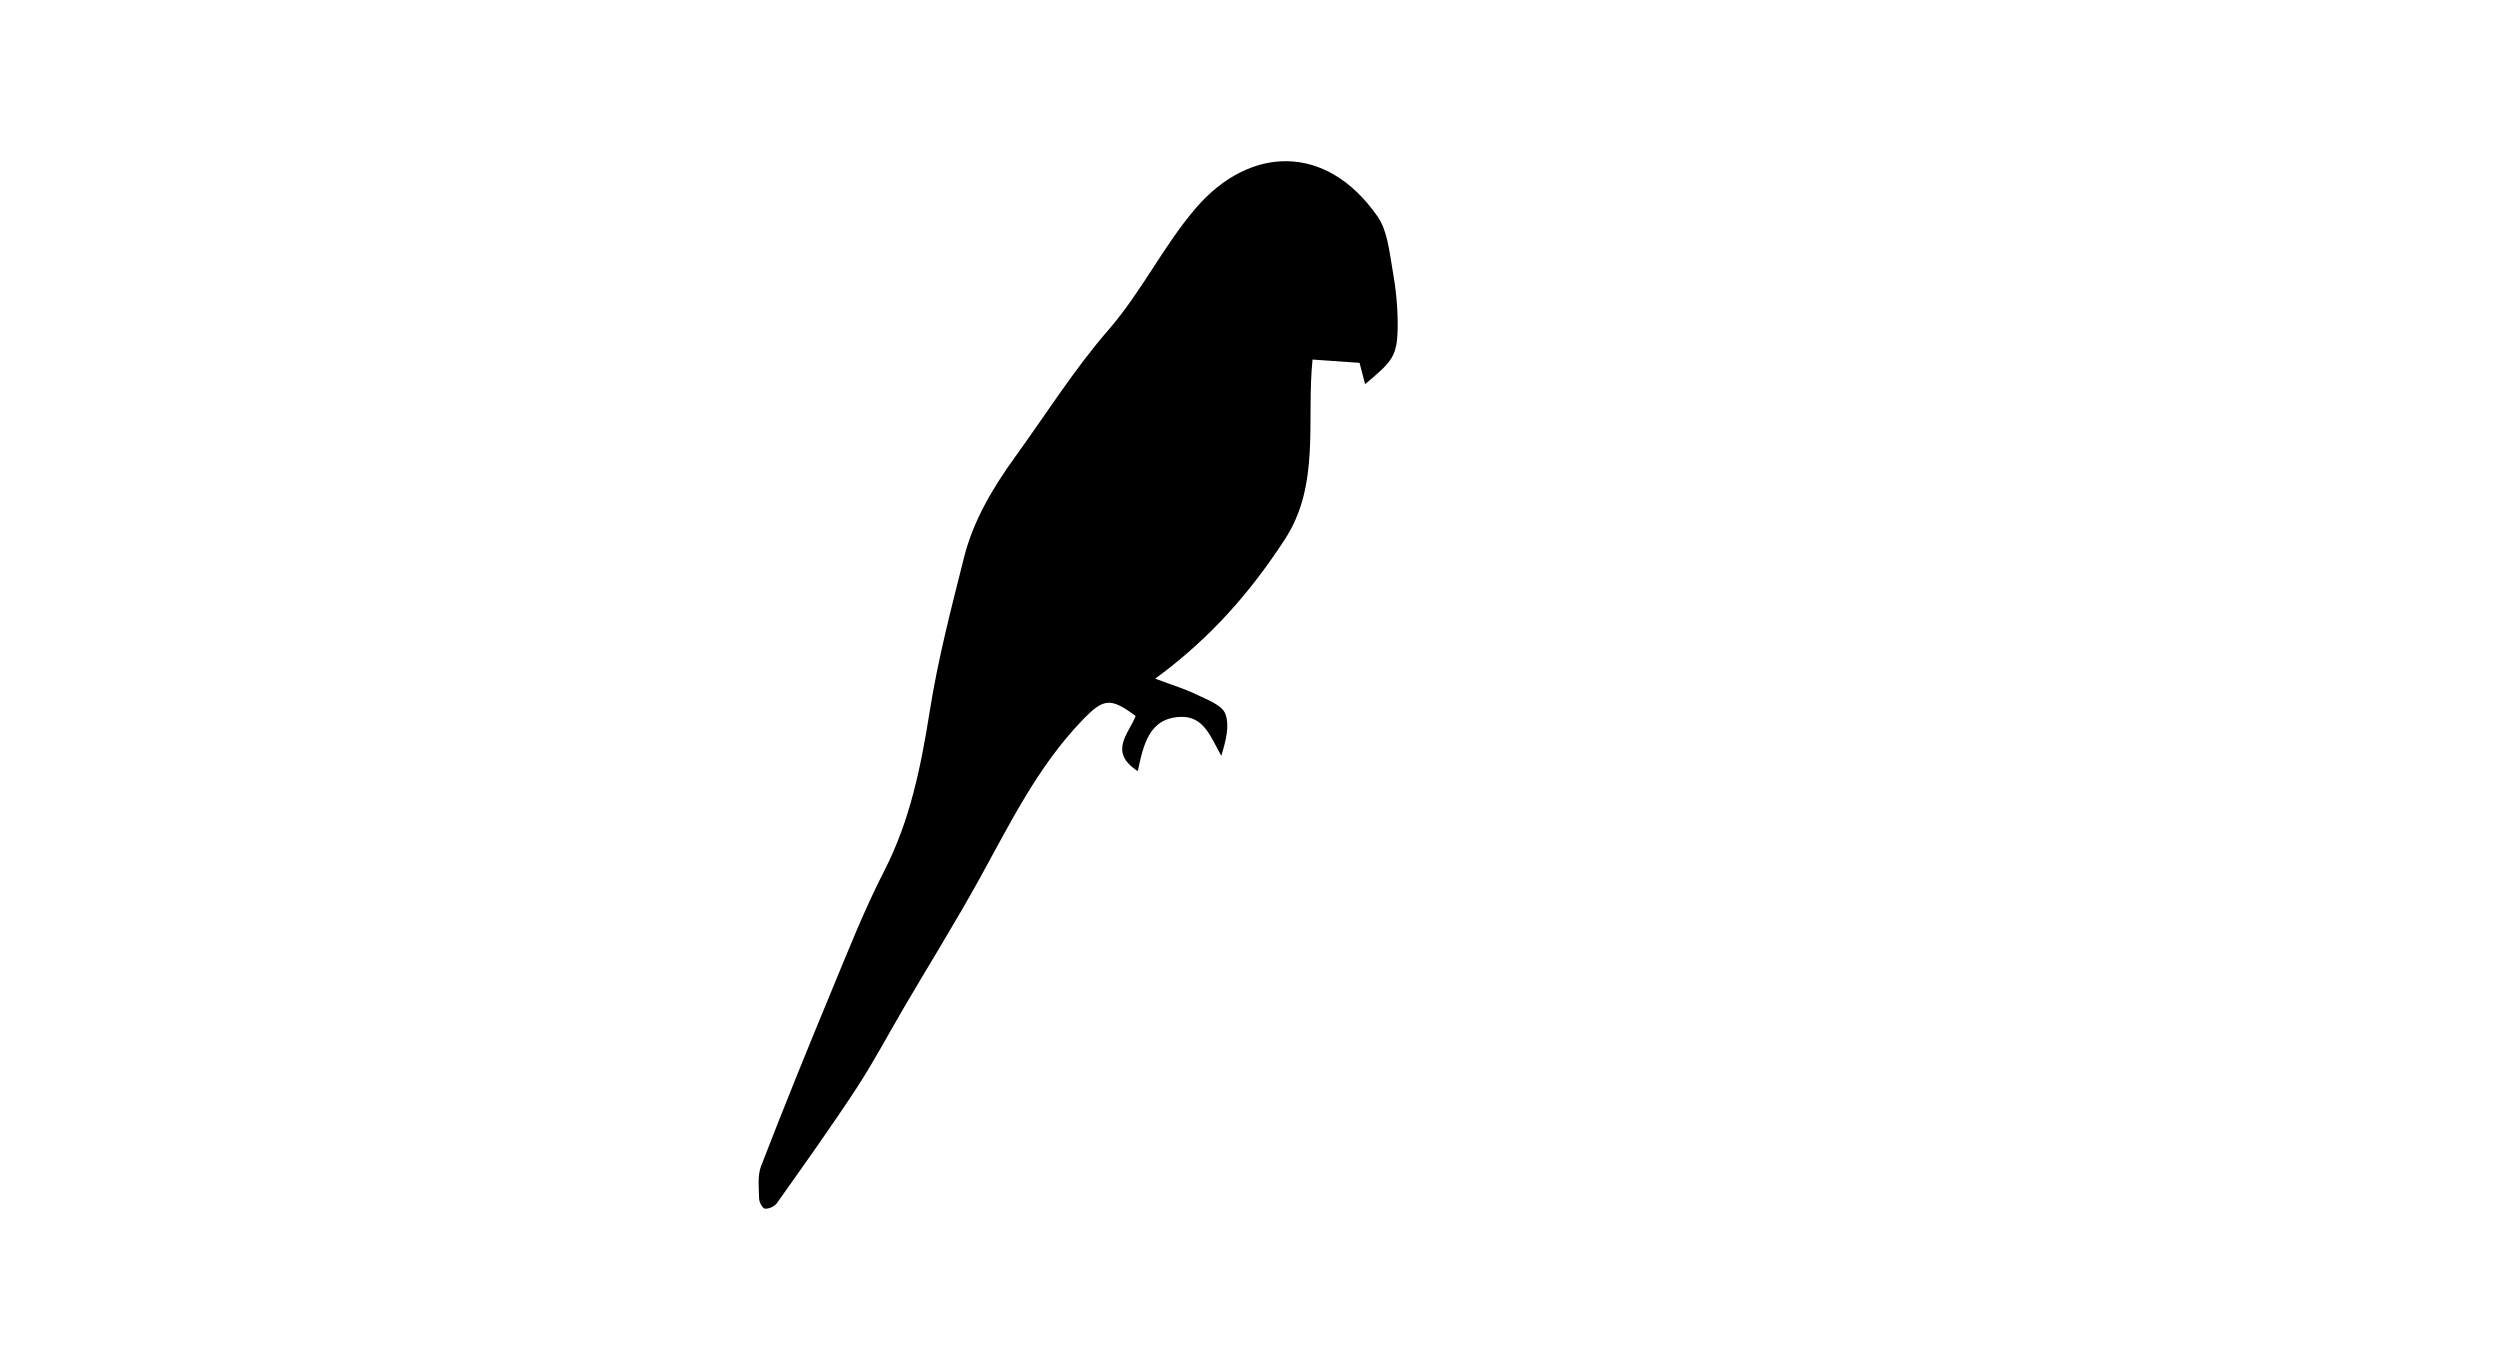 <?xml version="1.0"?>
<svg xmlns="http://www.w3.org/2000/svg" width="400" height="218"><g><title>Layer 1</title><g clip-id="916" display="null" id="svg_4"><path id="svg_5" d="m218.417,61.462c-0.346,-1.323 -0.606,-2.321 -0.889,-3.406c-2.408,-0.169 -4.706,-0.329 -7.522,-0.527c-0.999,9.753 1.273,20.032 -4.426,28.766c-5.351,8.198 -11.658,15.631 -20.746,22.29c2.791,1.053 4.795,1.651 6.65,2.557c1.676,0.819 4.025,1.654 4.565,3.063c0.743,1.933 0.06,4.413 -0.642,6.727c-1.686,-2.964 -2.745,-6.358 -6.502,-6.231c-5.064,0.171 -5.957,4.483 -6.858,8.681c-4.8,-3.117 -1.396,-6.028 -0.344,-8.819c-4.077,-3.057 -5.195,-2.812 -8.616,0.758c-7.035,7.344 -11.43,16.337 -16.262,25.096c-3.854,6.988 -8.072,13.774 -12.114,20.656c-2.561,4.36 -4.922,8.85 -7.69,13.073c-4.085,6.234 -8.431,12.298 -12.736,18.383c-0.362,0.512 -1.276,0.905 -1.898,0.861c-0.362,-0.026 -0.916,-1.028 -0.928,-1.599c-0.036,-1.751 -0.283,-3.672 0.319,-5.23c3.602,-9.323 7.357,-18.591 11.187,-27.824c2.704,-6.516 5.29,-13.112 8.506,-19.378c4.167,-8.117 5.889,-16.746 7.298,-25.634c1.309,-8.26 3.428,-16.404 5.473,-24.529c1.506,-5.983 4.67,-11.237 8.263,-16.212c4.896,-6.777 9.383,-13.912 14.845,-20.2c5.325,-6.13 8.829,-13.505 14.014,-19.527c8.534,-9.912 20.838,-10.463 29.061,1.402c1.562,2.255 1.848,5.499 2.358,8.351c0.531,2.964 0.861,6.009 0.846,9.017c-0.03,5.022 -0.791,5.714 -5.212,9.434z" fill-rule="evenodd"></path></g></g></svg>
